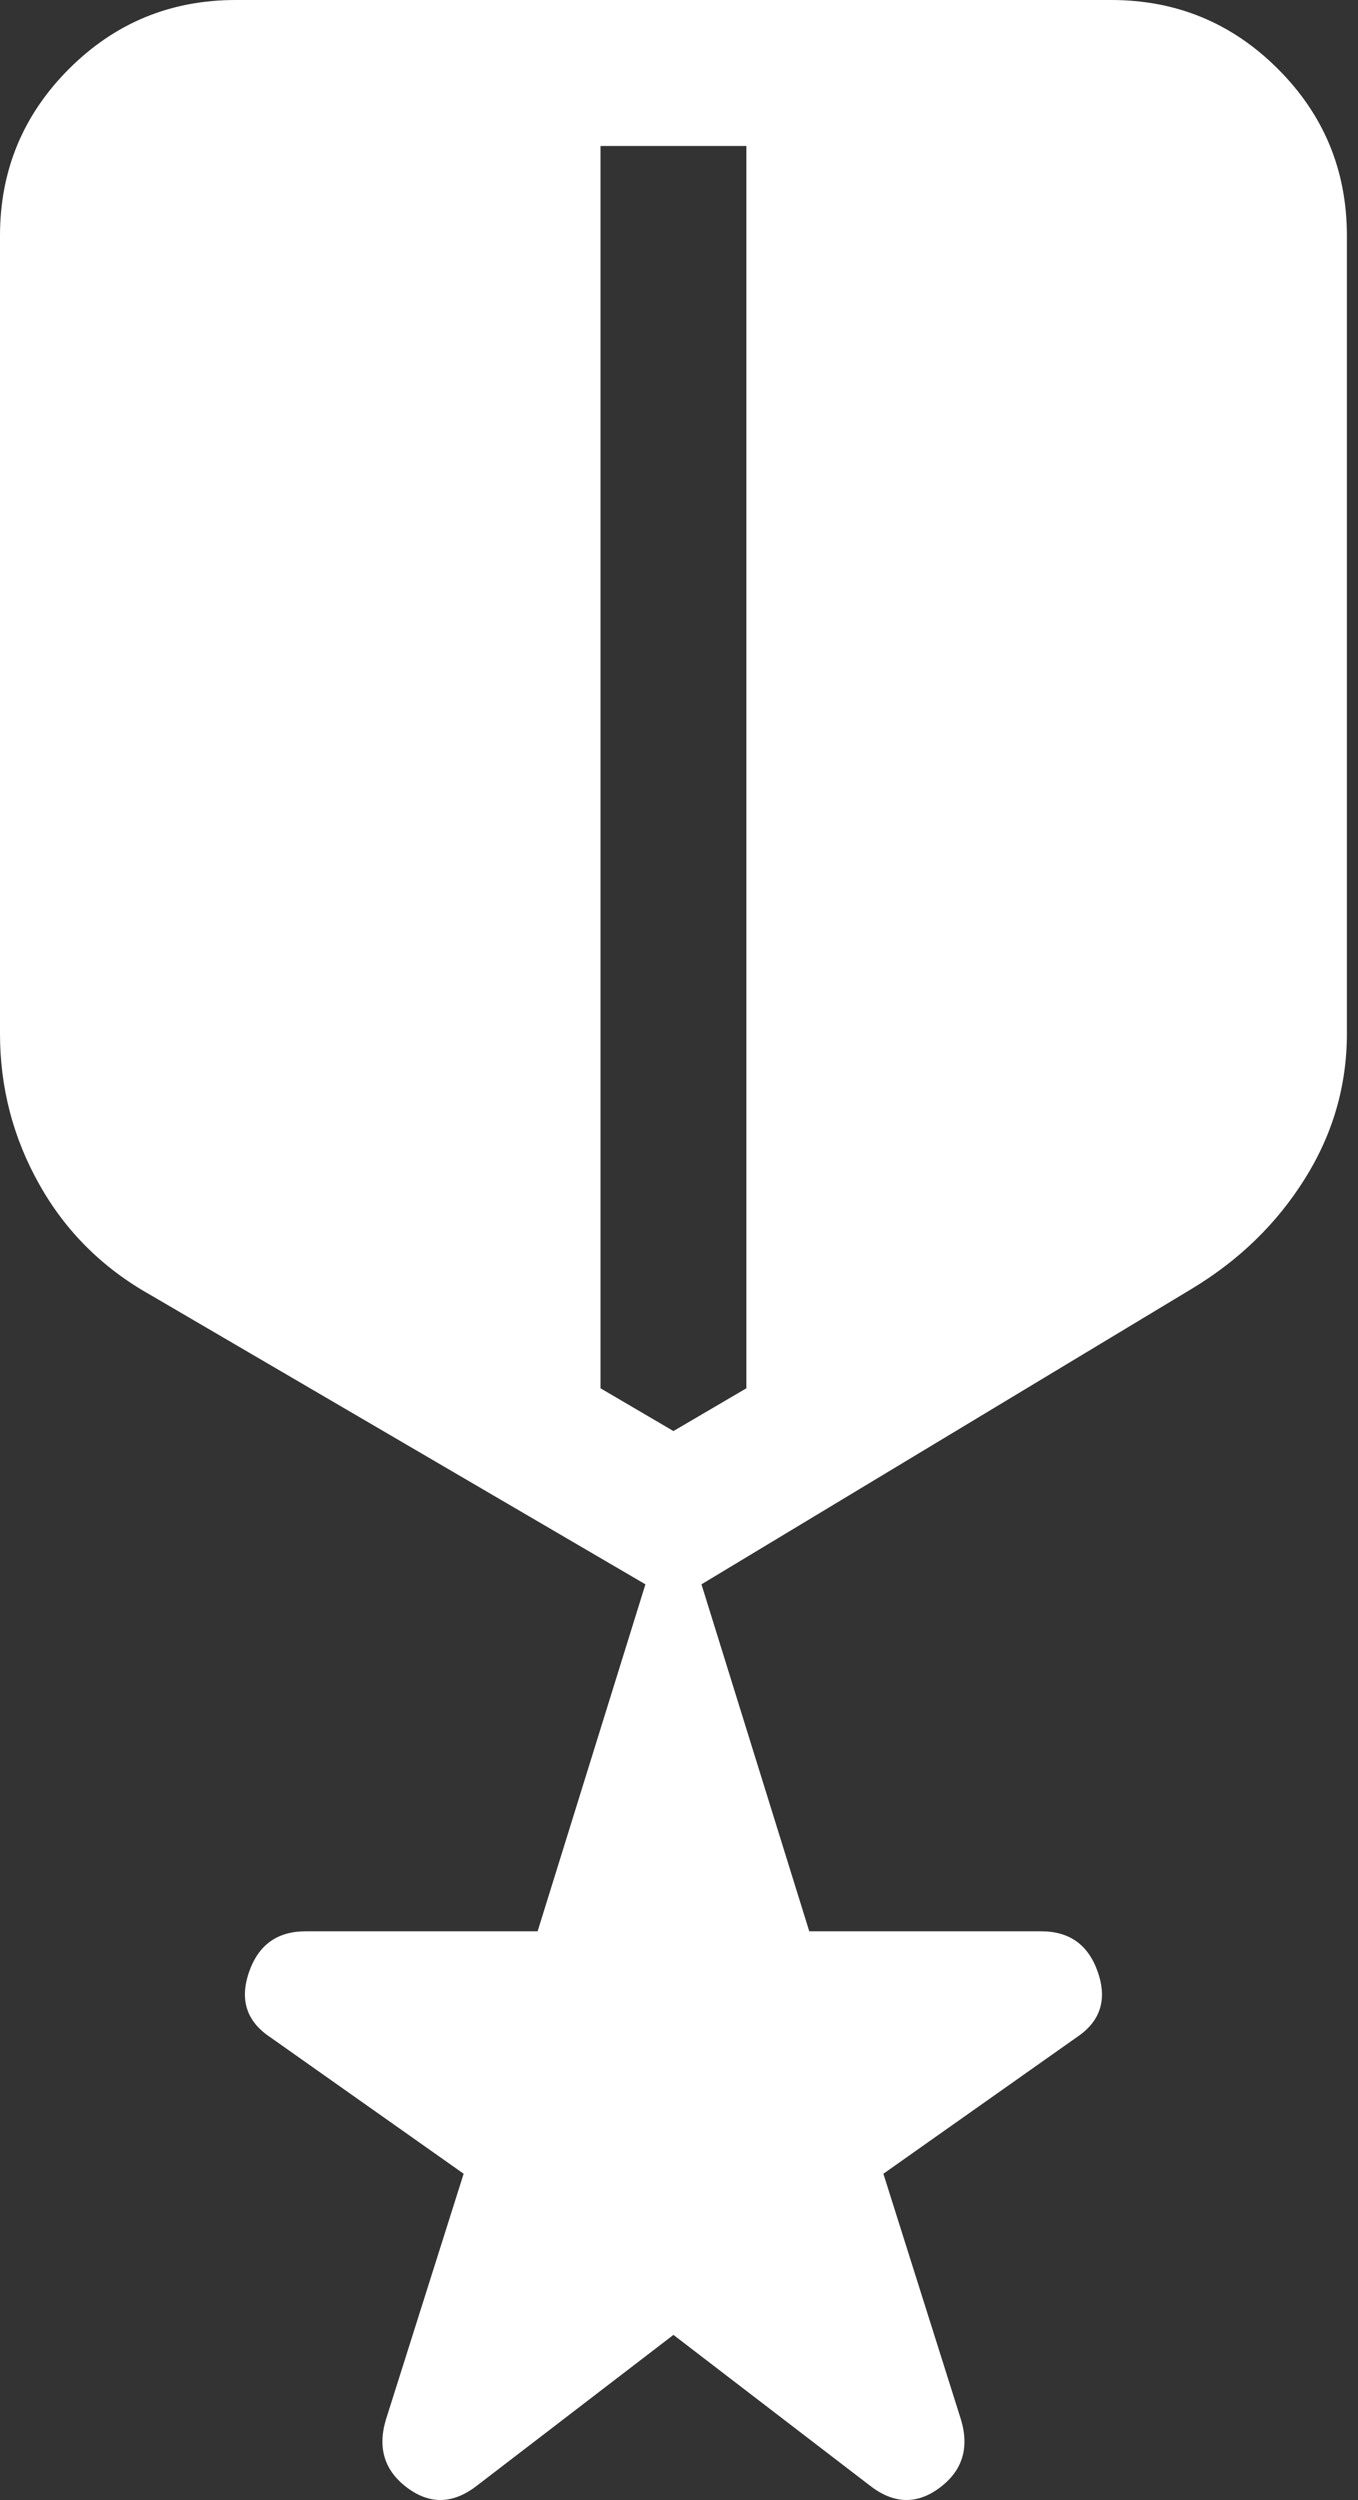 <svg width="50" height="92" viewBox="0 0 50 92" fill="none" xmlns="http://www.w3.org/2000/svg">
<rect x="0" y="0" width="50" height="92" fill="#333333" stroke="none"/>
<path d="M24.795 85.924L17.544 91.484C16.677 92.15 15.826 92.171 14.992 91.548C14.158 90.925 13.896 90.091 14.208 89.045L17.071 79.994L9.954 74.972C9.083 74.395 8.82 73.6 9.164 72.587C9.508 71.577 10.204 71.072 11.254 71.072H19.794L23.764 58.303L5.517 47.641C3.769 46.656 2.414 45.306 1.45 43.591C0.483 41.875 0 40.024 0 38.036V8.675C0 6.276 0.847 4.229 2.541 2.535C4.231 0.845 6.278 0 8.681 0H40.91C43.313 0 45.36 0.845 47.05 2.535C48.744 4.226 49.591 6.272 49.591 8.675V38.036C49.591 39.956 49.073 41.739 48.038 43.386C47.007 45.034 45.616 46.384 43.864 47.437L25.827 58.303L29.796 71.072H38.337C39.386 71.072 40.083 71.578 40.427 72.592C40.77 73.602 40.509 74.395 39.642 74.972L32.525 79.994L35.383 89.045C35.694 90.091 35.433 90.925 34.599 91.548C33.764 92.171 32.914 92.15 32.047 91.484L24.795 85.924ZM22.11 5.372V51.089L24.795 52.663L27.481 51.089V5.372H22.11Z" fill="white"/>
</svg>
